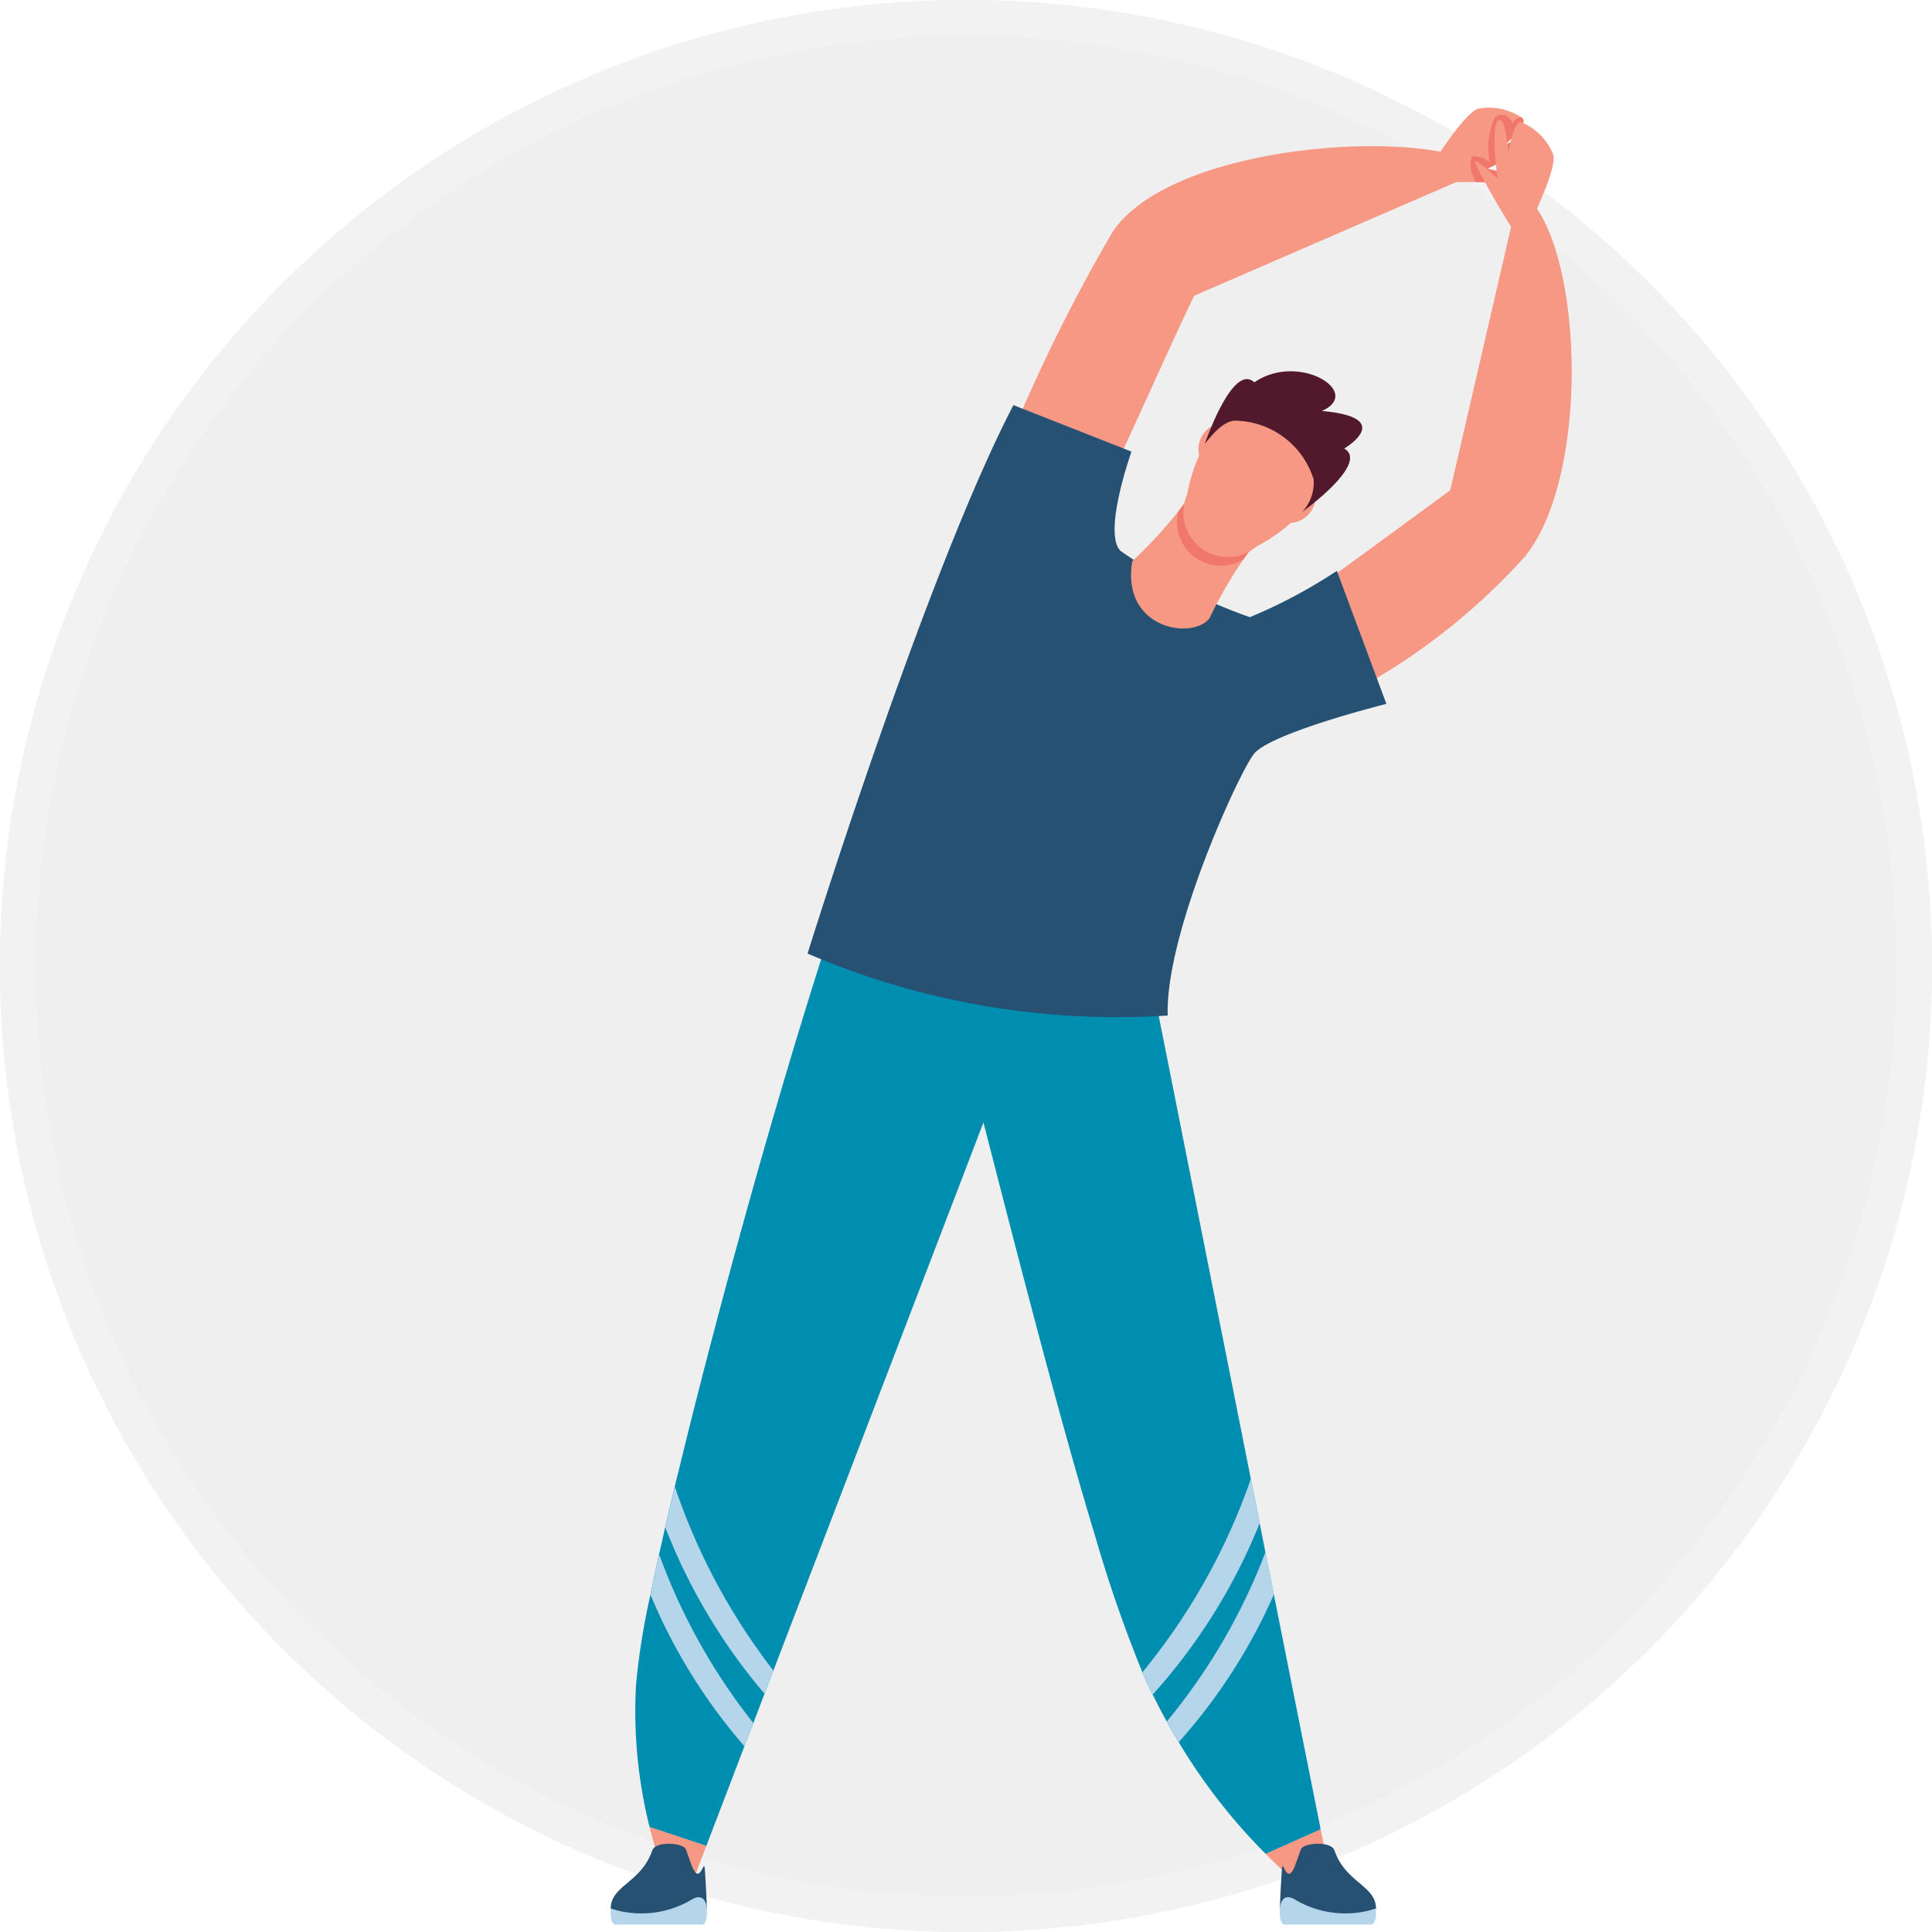 <svg xmlns="http://www.w3.org/2000/svg" xmlns:xlink="http://www.w3.org/1999/xlink" width="54" height="54" viewBox="0 0 54 54">
  <defs>
    <clipPath id="clip-path">
      <rect id="사각형_15054" data-name="사각형 15054" width="26.86" height="50.792" fill="none"/>
    </clipPath>
  </defs>
  <g id="그룹_98235" data-name="그룹 98235" transform="translate(-602 -149)">
    <g id="타원_867" data-name="타원 867" transform="translate(602 149)" fill="#efefef" stroke="#f2f2f2" stroke-width="1">
      <circle cx="27" cy="27" r="27" stroke="none"/>
      <circle cx="27" cy="27" r="26.5" fill="none"/>
    </g>
    <g id="그룹_98174" data-name="그룹 98174" transform="translate(619.07 152)">
      <g id="그룹_98173" data-name="그룹 98173" clip-path="url(#clip-path)">
        <path id="패스_82224" data-name="패스 82224" d="M3.767,130.1l.709-1.85-1.589-.529a10.275,10.275,0,0,0,.88,2.379" transform="translate(-1.801 -79.665)" fill="#f79885"/>
        <path id="패스_82225" data-name="패스 82225" d="M50.187,127.912l-1.539.686a10.634,10.634,0,0,0,2,1.621Z" transform="translate(-30.344 -79.784)" fill="#f79885"/>
        <path id="패스_82226" data-name="패스 82226" d="M51.234,129.172c.312.909,1.162.982,1.162,1.629a4.045,4.045,0,0,1-2.686,0c.006-.288.029-.712.052-1.043.01-.145.015-.188.062-.091.2.418.3-.07.472-.523.072-.186.845-.24.937.029" transform="translate(-31.006 -80.454)" fill="#265173"/>
        <path id="패스_82227" data-name="패스 82227" d="M52.391,133.279v.15c0,.163-.056.295-.126.295H49.831c-.073,0-.13-.141-.128-.312l0-.133s.021-.535.481-.22a2.759,2.759,0,0,0,2.2.22" transform="translate(-31.002 -82.932)" fill="#b5d6ea"/>
        <path id="패스_82228" data-name="패스 82228" d="M20.983,85.739l-1.538.686A16.087,16.087,0,0,1,17.013,83.3c-.113-.184-.223-.377-.333-.576-.134-.24-.264-.49-.392-.751-.038-.074-.074-.148-.11-.222-.059-.125-.119-.255-.178-.4a37.876,37.876,0,0,1-1.309-3.768c-.938-3.085-2.01-7.221-3.133-11.6L7.273,77.167,5.688,81.3l-.249.65-.312.819-.249.648L3.814,86.2l-1.589-.528a13.338,13.338,0,0,1-.377-3.991,20.266,20.266,0,0,1,.4-2.491c.071-.353.155-.73.241-1.131q.084-.365.172-.757c.083-.365.172-.742.268-1.134.038-.166.08-.335.122-.5C4.182,71,5.908,64.785,7.386,60.3l5.188,1.731,3.643-.232,2.815,14.149.246,1.235.16.808.235,1.179Z" transform="translate(-1.14 -37.61)" fill="#008eb0"/>
        <path id="패스_82229" data-name="패스 82229" d="M1.162,129.172C.85,130.081,0,130.154,0,130.8a4.045,4.045,0,0,0,2.686,0c-.006-.288-.029-.712-.052-1.043-.01-.145-.015-.188-.062-.091-.2.418-.3-.07-.472-.523-.072-.186-.845-.24-.937.029" transform="translate(0 -80.454)" fill="#265173"/>
        <path id="패스_82230" data-name="패스 82230" d="M0,133.279v.15c0,.163.056.295.126.295H2.56c.073,0,.13-.141.128-.312l0-.133s-.021-.535-.481-.22a2.759,2.759,0,0,1-2.2.22" transform="translate(0 -82.932)" fill="#b5d6ea"/>
        <path id="패스_82231" data-name="패스 82231" d="M31.776,11.855c-1,2.128-.855,1.988-1.954,1.5-1.339-.594-2.018-.237-.946-2.376A47.28,47.28,0,0,1,31.7,5.294c1.672-2.533,8.885-2.96,10.489-1.784l-8.2,3.556c-.556,1.142-1.724,3.77-2.211,4.789" transform="translate(-17.681 -1.8)" fill="#f79885"/>
        <path id="패스_82232" data-name="패스 82232" d="M49.469,17.686c-1.911,1.37-.557,4.051,1.352,2.609a17.85,17.85,0,0,0,5.02-3.892c1.9-2.369,1.6-9.078-.161-10.22L53.744,14.56c-1.023.754-3.362,2.463-4.275,3.126" transform="translate(-30.28 -3.857)" fill="#f79885"/>
        <path id="패스_82233" data-name="패스 82233" d="M14.622,37.45s3.291-10.591,5.753-15.329l3.3,1.3s-.817,2.293-.3,2.779a14.992,14.992,0,0,0,3.609,1.848,14.423,14.423,0,0,0,2.432-1.294L30.8,30.472s-3.266.816-3.712,1.41-2.474,5.037-2.4,7.3A21.921,21.921,0,0,1,14.622,37.45" transform="translate(-9.12 -13.798)" fill="#265173"/>
        <path id="패스_82234" data-name="패스 82234" d="M38.688,30.122c-.317,1.911,1.706,2.21,2.161,1.592a12,12,0,0,1,.95-1.648,6.707,6.707,0,0,1,.581-.728L40.5,27.956a6.766,6.766,0,0,1-.524.77,12.036,12.036,0,0,1-1.292,1.4" transform="translate(-24.111 -17.437)" fill="#f79885"/>
        <path id="패스_82235" data-name="패스 82235" d="M42.684,27.956a6.762,6.762,0,0,1-.523.77,1.215,1.215,0,0,0,1.819,1.34,6.753,6.753,0,0,1,.581-.728Z" transform="translate(-26.29 -17.437)" fill="#f0786a"/>
        <path id="패스_82236" data-name="패스 82236" d="M46.081,21.47a1.444,1.444,0,0,0-2.017-.02,4.7,4.7,0,0,0-1.322,2.512A1.243,1.243,0,0,0,44.691,25.4,4.7,4.7,0,0,0,46.7,23.39a1.444,1.444,0,0,0-.617-1.92" transform="translate(-26.635 -13.13)" fill="#f79885"/>
        <path id="패스_82237" data-name="패스 82237" d="M44.052,24.157s.146-.574-.086-.432a.744.744,0,0,0-.3.816Z" transform="translate(-27.212 -14.784)" fill="#f79885"/>
        <path id="패스_82238" data-name="패스 82238" d="M50.693,29.34s.5-.31.438-.046a.743.743,0,0,1-.691.527Z" transform="translate(-31.461 -18.205)" fill="#f79885"/>
        <path id="패스_82239" data-name="패스 82239" d="M44.946,20.991c-.239.027-.488.228-.815.648,0,0,.775-2.287,1.385-1.72,1.238-.856,3.058.283,1.886.8,2.1.185.625,1.049.625,1.049.722.414-1.175,1.774-1.175,1.774a1.206,1.206,0,0,0,.321-.912,2.335,2.335,0,0,0-2.227-1.64" transform="translate(-27.526 -12.232)" fill="#51192b"/>
        <path id="패스_82240" data-name="패스 82240" d="M62.058,1.712s.794.193.748.3a4.6,4.6,0,0,1-1.067.076c-.711.006-1.517-.006-1.517-.006S61.354.161,61.816.036A1.626,1.626,0,0,1,63,.274a.279.279,0,0,1,.048.038c.16.152-.453.695-.519.753.076-.038.8-.411.9-.274.161.241-1.368.921-1.368.921" transform="translate(-37.562 0)" fill="#f79885"/>
        <path id="패스_82241" data-name="패스 82241" d="M64.334,2.06s.794.193.748.3a4.6,4.6,0,0,1-1.067.076c-.245-.465-.11-.706-.08-.722a.766.766,0,0,1,.474.165A2.073,2.073,0,0,1,64.532.659a.3.3,0,0,1,.232-.1l.013,0c.078.011.181.039.269.233a.34.34,0,0,1,.233-.171.279.279,0,0,1,.048.038c.16.152-.453.695-.519.753.076-.038.8-.411.9-.274.161.241-1.368.921-1.368.921" transform="translate(-39.839 -0.348)" fill="#f0786a"/>
        <path id="패스_82242" data-name="패스 82242" d="M65.456,4.342a20.629,20.629,0,0,1-1.3-2.234c.067-.1.647.476.647.476S64.576.926,64.867.937c.17.006.239.908.239.908s.141-.9.362-.843a1.62,1.62,0,0,1,.889.9c.137.457-.9,2.435-.9,2.435" transform="translate(-40.015 -0.584)" fill="#f79885"/>
        <path id="패스_82243" data-name="패스 82243" d="M7.077,107.6l-.249.65A16.231,16.231,0,0,1,4.054,103.6c.083-.365.172-.742.268-1.134a17.559,17.559,0,0,0,2.755,5.14" transform="translate(-2.529 -63.91)" fill="#b5d6ea"/>
        <path id="패스_82244" data-name="패스 82244" d="M5.832,112.208l-.249.647a15.515,15.515,0,0,1-2.625-4.234c.071-.353.154-.731.24-1.131a16.866,16.866,0,0,0,2.634,4.718" transform="translate(-1.845 -67.046)" fill="#b5d6ea"/>
        <path id="패스_82245" data-name="패스 82245" d="M42.774,103.122a16.11,16.11,0,0,1-2.99,4.792c-.038-.074-.075-.148-.11-.223-.059-.125-.119-.255-.178-.4a17.554,17.554,0,0,0,3.032-5.407Z" transform="translate(-24.635 -63.551)" fill="#b5d6ea"/>
        <path id="패스_82246" data-name="패스 82246" d="M44.3,108.495a15.575,15.575,0,0,1-2.661,4.133c-.113-.184-.223-.377-.333-.576a16.791,16.791,0,0,0,2.758-4.736Z" transform="translate(-25.762 -66.937)" fill="#b5d6ea"/>
      </g>
    </g>
  </g>
</svg>
